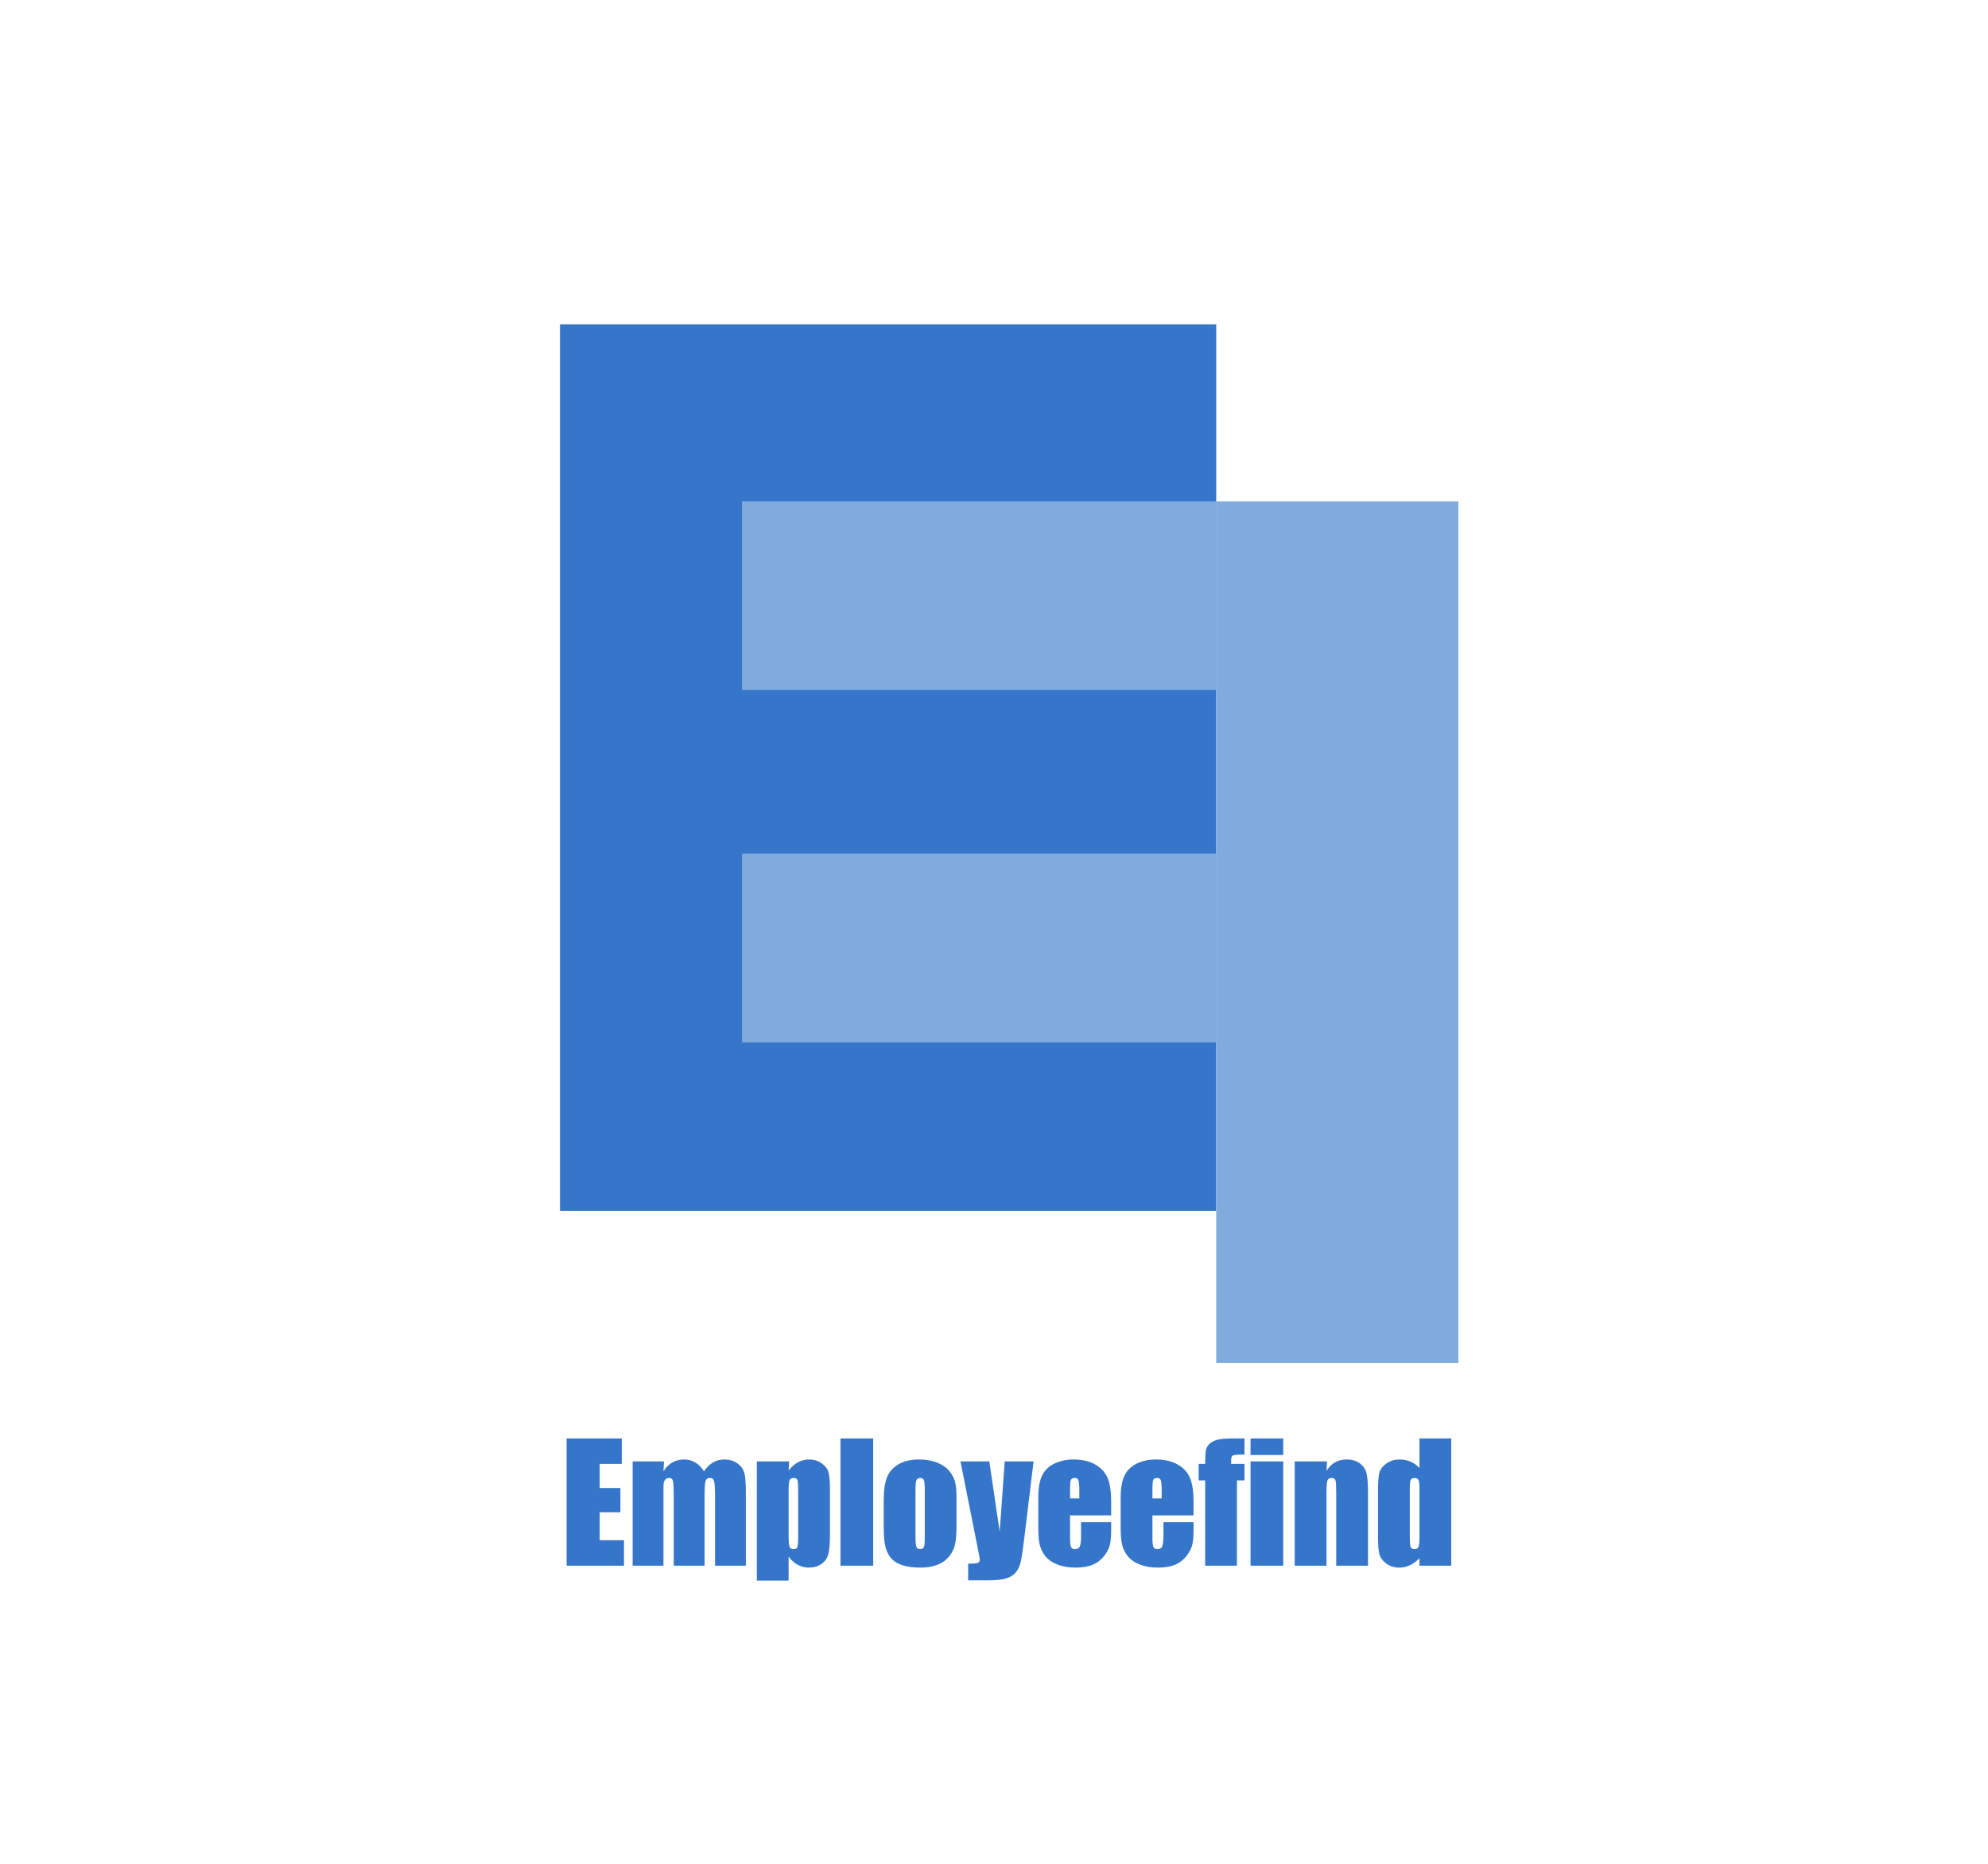 <svg width="852" height="799" viewBox="0 0 852 799" fill="none" xmlns="http://www.w3.org/2000/svg">
<rect width="852" height="799" fill="white"/>
<rect x="240" y="139" width="281.236" height="379.991" fill="#3576CB"/>
<rect x="318.002" y="214.855" width="203.234" height="80.864" fill="#80ABDE"/>
<rect x="521.236" y="214.855" width="103.764" height="369.257" fill="#80ABDE"/>
<rect x="318.002" y="365.849" width="203.234" height="80.864" fill="#80ABDE"/>
<path d="M242.83 616.454H266.481V627.37H257.014V637.713H265.875V648.09H257.014V660.084H267.425V671H242.83V616.454ZM284.574 626.292L284.338 630.537C285.394 628.852 286.651 627.594 288.111 626.763C289.571 625.91 291.233 625.483 293.098 625.483C296.736 625.483 299.6 627.167 301.689 630.537C302.834 628.852 304.126 627.594 305.563 626.763C307.001 625.91 308.596 625.483 310.348 625.483C312.661 625.483 314.57 626.044 316.075 627.167C317.603 628.291 318.58 629.672 319.006 631.312C319.433 632.929 319.646 635.568 319.646 639.229V671H306.439V641.857C306.439 638.039 306.305 635.68 306.035 634.782C305.788 633.861 305.193 633.4 304.25 633.4C303.284 633.4 302.655 633.85 302.363 634.748C302.093 635.646 301.958 638.016 301.958 641.857V671H288.751V642.598C288.751 638.218 288.639 635.59 288.415 634.714C288.212 633.838 287.628 633.4 286.663 633.4C286.056 633.4 285.54 633.636 285.113 634.108C284.686 634.557 284.45 635.119 284.405 635.792C284.36 636.444 284.338 637.848 284.338 640.004V671H271.131V626.292H284.574ZM338.21 626.292L337.975 630.233C339.188 628.639 340.524 627.448 341.984 626.662C343.444 625.876 345.039 625.483 346.768 625.483C348.879 625.483 350.699 626.056 352.226 627.201C353.776 628.324 354.742 629.627 355.124 631.109C355.505 632.592 355.696 635.107 355.696 638.656V657.49C355.696 661.555 355.449 664.453 354.955 666.182C354.483 667.889 353.495 669.259 351.99 670.292C350.508 671.303 348.711 671.809 346.6 671.809C344.915 671.809 343.354 671.416 341.917 670.629C340.479 669.843 339.165 668.675 337.975 667.125V677.368H324.363V626.292H338.21ZM342.085 639.296C342.085 636.534 341.984 634.86 341.782 634.276C341.58 633.692 341.018 633.4 340.097 633.4C339.199 633.4 338.615 633.737 338.345 634.411C338.098 635.085 337.975 636.713 337.975 639.296V657.827C337.975 660.522 338.109 662.207 338.379 662.88C338.648 663.554 339.232 663.891 340.131 663.891C341.007 663.891 341.546 663.588 341.748 662.981C341.973 662.353 342.085 660.848 342.085 658.467V639.296ZM374.227 616.454V671H360.211V616.454H374.227ZM409.939 641.992V652.941C409.939 656.962 409.737 659.916 409.333 661.802C408.929 663.667 408.064 665.418 406.739 667.058C405.414 668.675 403.707 669.877 401.618 670.663C399.551 671.427 397.17 671.809 394.475 671.809C391.465 671.809 388.916 671.483 386.827 670.832C384.738 670.158 383.11 669.158 381.942 667.833C380.796 666.485 379.977 664.868 379.482 662.981C378.988 661.072 378.741 658.22 378.741 654.424V642.969C378.741 638.813 379.19 635.568 380.089 633.232C380.987 630.896 382.604 629.021 384.94 627.605C387.276 626.19 390.264 625.483 393.902 625.483C396.957 625.483 399.574 625.943 401.752 626.864C403.954 627.763 405.649 628.942 406.84 630.402C408.03 631.862 408.839 633.367 409.266 634.917C409.715 636.466 409.939 638.825 409.939 641.992ZM396.328 638.623C396.328 636.332 396.205 634.894 395.958 634.31C395.71 633.704 395.183 633.4 394.374 633.4C393.565 633.4 393.026 633.704 392.757 634.31C392.487 634.894 392.353 636.332 392.353 638.623V658.804C392.353 660.915 392.487 662.296 392.757 662.948C393.026 663.577 393.554 663.891 394.34 663.891C395.149 663.891 395.677 663.599 395.924 663.015C396.193 662.431 396.328 661.173 396.328 659.242V638.623ZM442.957 626.292L439.049 658.635C438.442 663.756 437.926 667.249 437.499 669.113C437.095 670.978 436.41 672.516 435.444 673.729C434.478 674.942 433.13 675.829 431.401 676.391C429.694 676.975 426.954 677.267 423.18 677.267H414.926V670.124C417.037 670.124 418.396 670.023 419.002 669.821C419.609 669.596 419.912 669.113 419.912 668.372C419.912 668.013 419.631 666.452 419.07 663.689L411.624 626.292H423.989L428.436 656.445L430.592 626.292H442.957ZM476.21 649.438H458.59V659.107C458.59 661.128 458.736 662.431 459.028 663.015C459.32 663.599 459.881 663.891 460.712 663.891C461.746 663.891 462.431 663.509 462.768 662.746C463.127 661.959 463.307 660.455 463.307 658.231V652.335H476.21V655.637C476.21 658.399 476.031 660.522 475.671 662.004C475.334 663.487 474.526 665.07 473.246 666.755C471.965 668.439 470.337 669.708 468.36 670.562C466.406 671.393 463.947 671.809 460.982 671.809C458.107 671.809 455.569 671.393 453.368 670.562C451.167 669.731 449.448 668.597 448.213 667.159C447 665.699 446.158 664.104 445.686 662.375C445.214 660.623 444.979 658.085 444.979 654.761V641.722C444.979 637.814 445.506 634.737 446.562 632.491C447.618 630.222 449.347 628.493 451.75 627.302C454.154 626.089 456.917 625.483 460.039 625.483C463.857 625.483 467.001 626.213 469.472 627.673C471.965 629.11 473.706 631.031 474.694 633.434C475.705 635.815 476.21 639.173 476.21 643.508V649.438ZM462.565 642.16V638.892C462.565 636.579 462.442 635.085 462.195 634.411C461.948 633.737 461.442 633.4 460.679 633.4C459.735 633.4 459.151 633.692 458.927 634.276C458.702 634.838 458.59 636.376 458.59 638.892V642.16H462.565ZM511.519 649.438H493.898V659.107C493.898 661.128 494.044 662.431 494.336 663.015C494.628 663.599 495.19 663.891 496.021 663.891C497.054 663.891 497.739 663.509 498.076 662.746C498.436 661.959 498.615 660.455 498.615 658.231V652.335H511.519V655.637C511.519 658.399 511.339 660.522 510.98 662.004C510.643 663.487 509.834 665.07 508.554 666.755C507.274 668.439 505.646 669.708 503.669 670.562C501.715 671.393 499.255 671.809 496.291 671.809C493.416 671.809 490.877 671.393 488.676 670.562C486.475 669.731 484.757 668.597 483.521 667.159C482.309 665.699 481.466 664.104 480.995 662.375C480.523 660.623 480.287 658.085 480.287 654.761V641.722C480.287 637.814 480.815 634.737 481.871 632.491C482.926 630.222 484.656 628.493 487.059 627.302C489.462 626.089 492.225 625.483 495.347 625.483C499.166 625.483 502.31 626.213 504.781 627.673C507.274 629.11 509.015 631.031 510.003 633.434C511.014 635.815 511.519 639.173 511.519 643.508V649.438ZM497.874 642.16V638.892C497.874 636.579 497.75 635.085 497.503 634.411C497.256 633.737 496.751 633.4 495.987 633.4C495.044 633.4 494.46 633.692 494.235 634.276C494.011 634.838 493.898 636.376 493.898 638.892V642.16H497.874ZM533.351 616.454V623.36C530.543 623.36 528.881 623.495 528.365 623.765C527.871 624.012 527.624 624.742 527.624 625.955V627.37H533.351V634.445H530.117V671H516.505V634.445H513.709V627.37H516.505C516.505 624.427 516.606 622.462 516.809 621.474C517.011 620.485 517.505 619.609 518.291 618.846C519.1 618.06 520.223 617.464 521.66 617.06C523.098 616.656 525.333 616.454 528.365 616.454H533.351ZM549.961 616.454V623.562H535.945V616.454H549.961ZM549.961 626.292V671H535.945V626.292H549.961ZM568.727 626.292L568.491 630.402C569.479 628.762 570.681 627.538 572.096 626.729C573.534 625.898 575.185 625.483 577.049 625.483C579.385 625.483 581.294 626.033 582.776 627.134C584.259 628.234 585.213 629.627 585.64 631.312C586.067 632.974 586.28 635.759 586.28 639.667V671H572.669V640.038C572.669 636.96 572.568 635.085 572.366 634.411C572.164 633.737 571.602 633.4 570.681 633.4C569.715 633.4 569.109 633.793 568.862 634.58C568.615 635.343 568.491 637.41 568.491 640.779V671H554.88V626.292H568.727ZM621.959 616.454V671H608.348V667.766C607.045 669.113 605.675 670.124 604.238 670.798C602.8 671.472 601.295 671.809 599.723 671.809C597.612 671.809 595.781 671.258 594.231 670.158C592.682 669.035 591.682 667.743 591.233 666.283C590.806 664.823 590.593 662.442 590.593 659.141V638.218C590.593 634.782 590.806 632.345 591.233 630.907C591.682 629.47 592.693 628.212 594.265 627.134C595.837 626.033 597.713 625.483 599.892 625.483C601.576 625.483 603.115 625.786 604.507 626.393C605.922 626.999 607.203 627.909 608.348 629.122V616.454H621.959ZM608.348 637.544C608.348 635.905 608.202 634.804 607.91 634.243C607.641 633.681 607.09 633.4 606.259 633.4C605.451 633.4 604.9 633.659 604.608 634.175C604.339 634.669 604.204 635.792 604.204 637.544V659.444C604.204 661.263 604.339 662.465 604.608 663.049C604.878 663.61 605.395 663.891 606.158 663.891C607.034 663.891 607.618 663.577 607.91 662.948C608.202 662.296 608.348 660.724 608.348 658.231V637.544Z" fill="#3576CB"/>
</svg>

